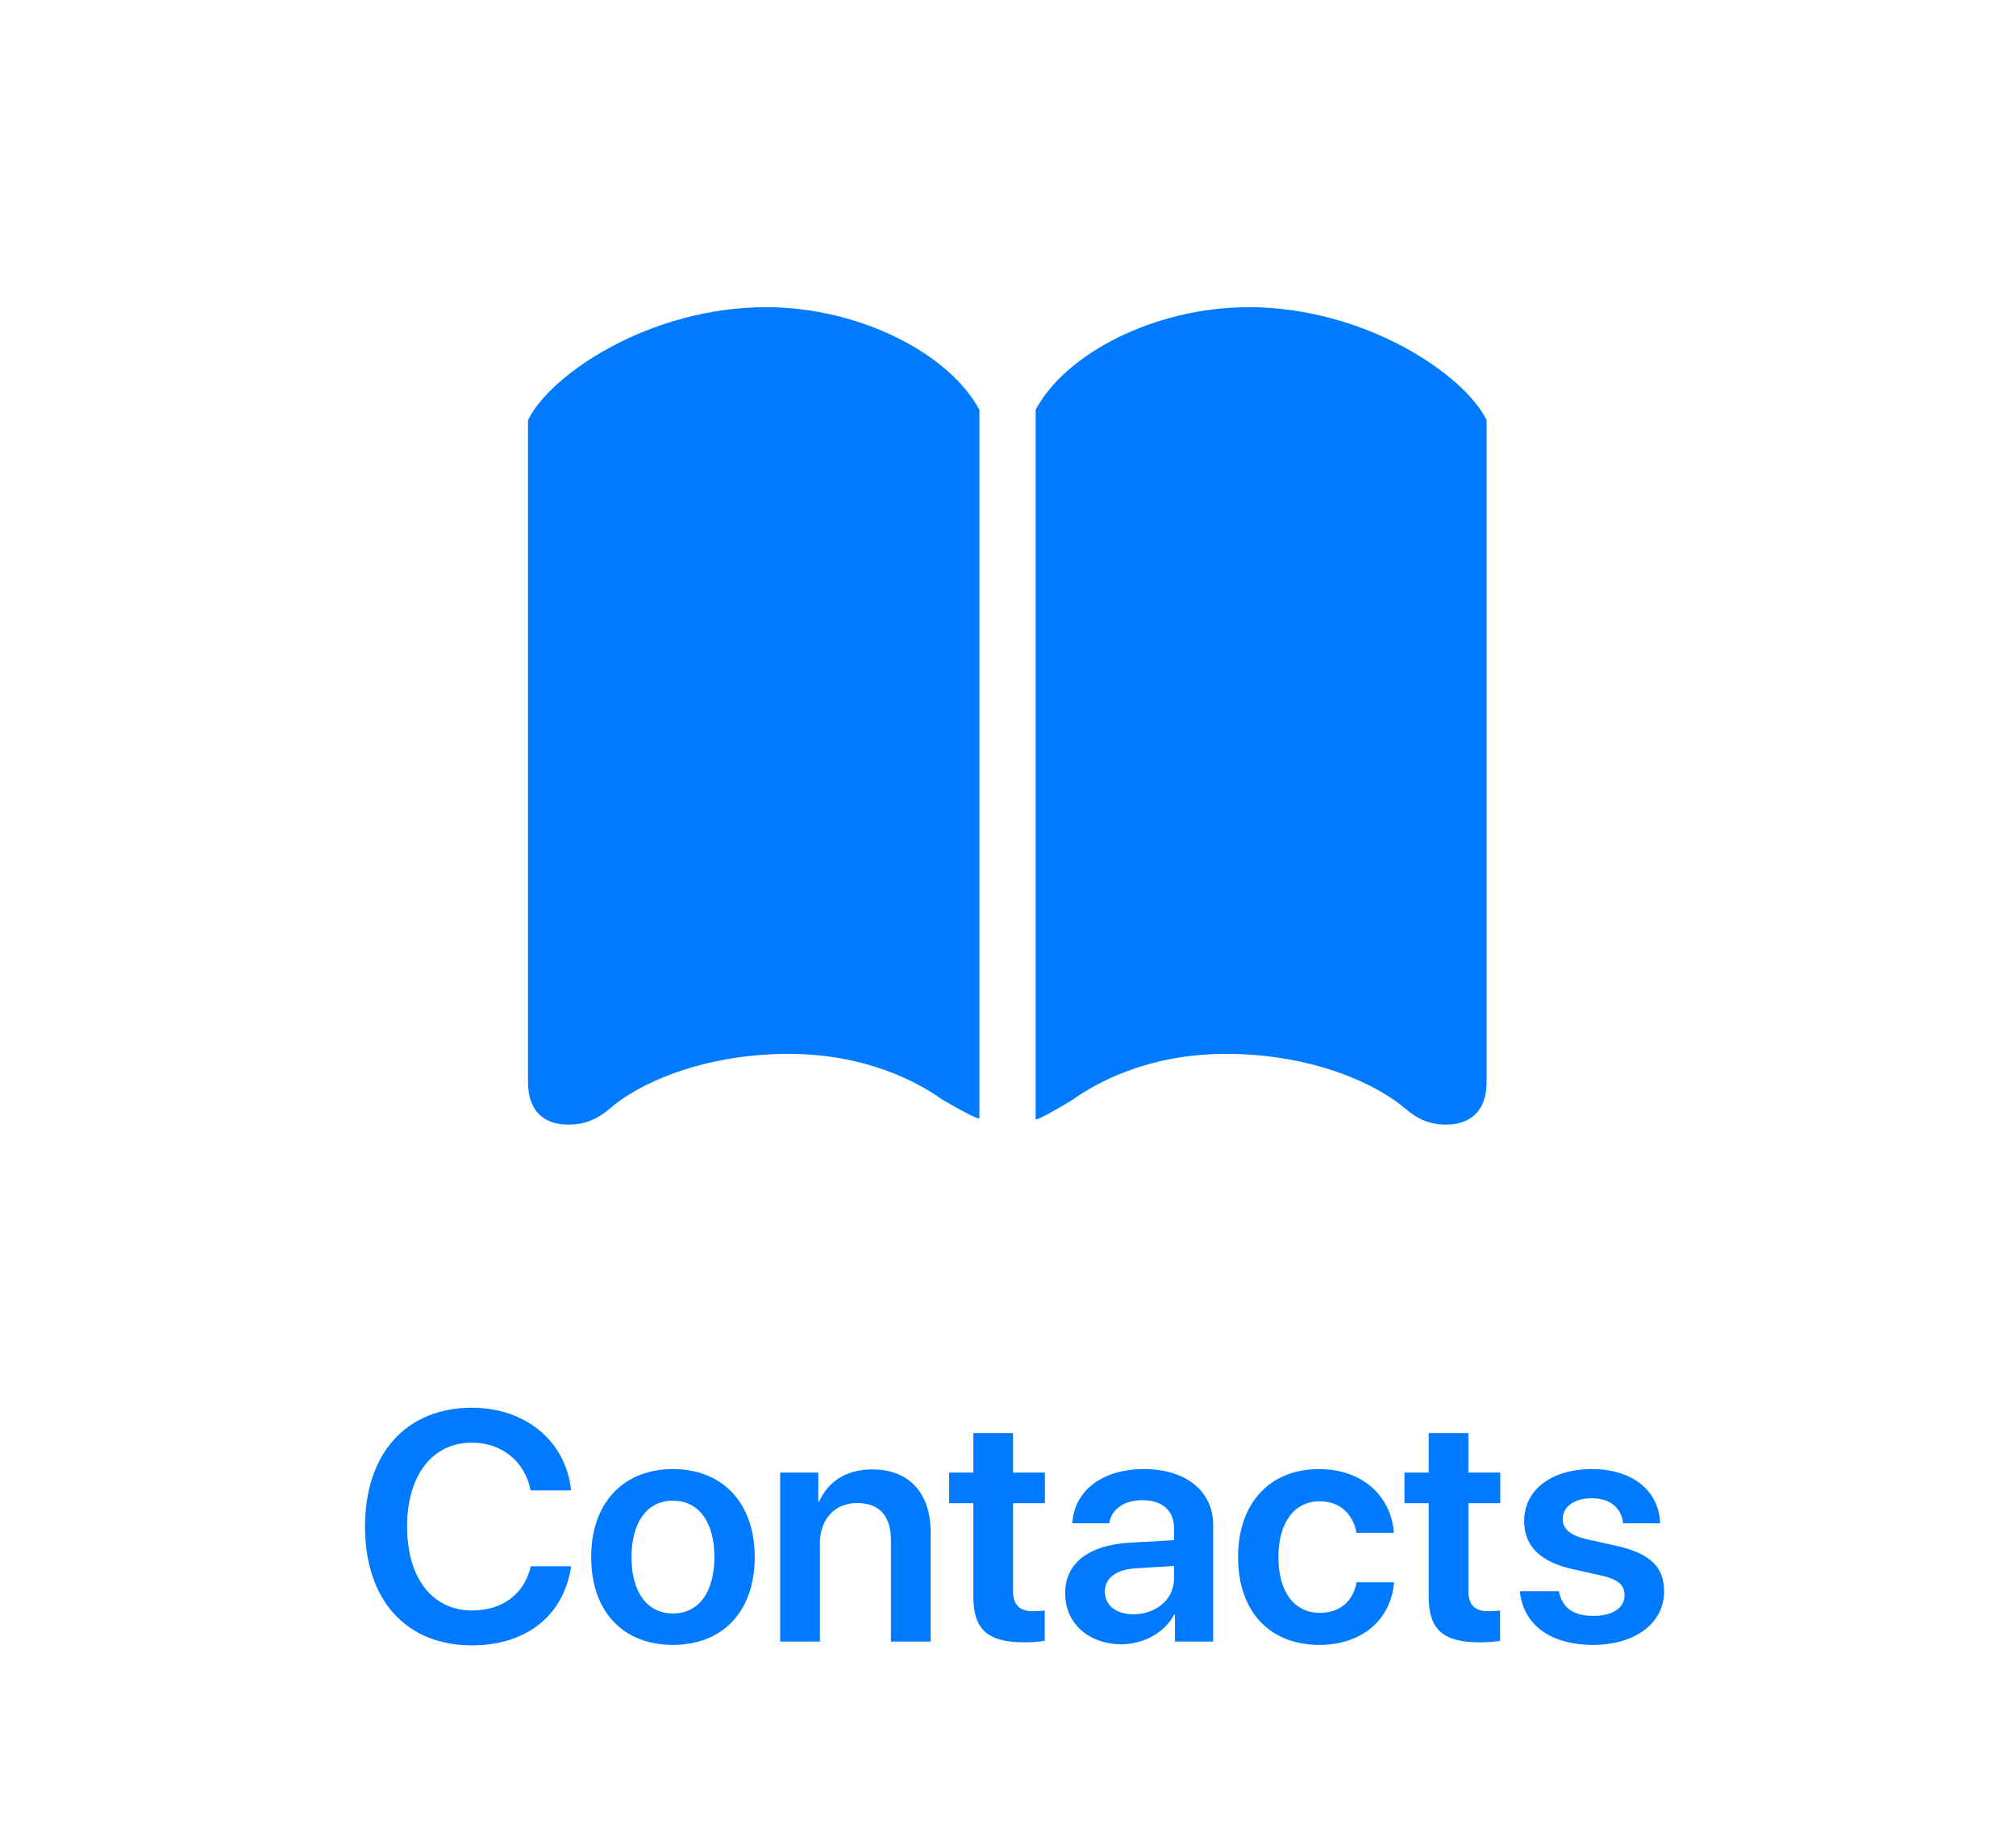 <?xml version="1.0" encoding="UTF-8"?>
<svg width="210px" height="190px" viewBox="0 0 210 190" version="1.1" xmlns="http://www.w3.org/2000/svg" xmlns:xlink="http://www.w3.org/1999/xlink">
    <!-- Generator: Sketch 59.1 (86144) - https://sketch.com -->
    <title>Contacts</title>
    <desc>Created with Sketch.</desc>
    <g id="Contacts" stroke="none" stroke-width="1" fill="none" fill-rule="evenodd">
        <path d="M82.148,109.783 C90.303,109.783 95.723,112.811 98.115,114.52 L99.243,115.169 C100.305,115.768 101.648,116.488 102.021,116.521 L102.021,42.693 C98.848,36.785 89.473,32 79.805,32 C67.646,32 57.295,39.031 55,43.768 L55,112.713 C55,115.936 56.855,117.156 59.199,117.156 C61.006,117.156 62.275,116.521 63.447,115.545 C66.328,112.957 73.115,109.783 82.148,109.783 Z M127.705,109.783 C119.6,109.783 114.18,112.811 111.787,114.52 L111.022,114.983 C109.918,115.646 108.301,116.581 107.881,116.619 L107.881,42.693 C111.006,36.785 120.381,32 130.049,32 C142.207,32 152.559,39.031 154.854,43.768 L154.854,112.713 C154.854,115.936 152.949,117.156 150.605,117.156 C148.799,117.156 147.578,116.473 146.455,115.545 C143.477,112.957 136.787,109.783 127.705,109.783 Z" fill="#007AFF" fill-rule="nonzero"></path>
        <path d="M49.163,171.398 C54.824,171.398 58.742,168.294 59.489,163.164 L55.289,163.164 C54.625,166.053 52.35,167.763 49.179,167.763 C45.029,167.763 42.406,164.393 42.406,159.014 C42.406,153.668 45.045,150.281 49.163,150.281 C52.267,150.281 54.708,152.257 55.272,155.262 L59.489,155.262 C58.958,150.115 54.724,146.646 49.163,146.646 C42.356,146.646 38.023,151.377 38.023,159.014 C38.023,166.7 42.323,171.398 49.163,171.398 Z M70.097,171.349 C75.26,171.349 78.614,167.912 78.614,162.201 C78.614,156.507 75.227,153.037 70.097,153.037 C64.967,153.037 61.581,156.523 61.581,162.201 C61.581,167.912 64.934,171.349 70.097,171.349 Z M70.097,168.078 C67.474,168.078 65.781,165.953 65.781,162.201 C65.781,158.466 67.491,156.324 70.097,156.324 C72.72,156.324 74.414,158.466 74.414,162.201 C74.414,165.953 72.72,168.078 70.097,168.078 Z M81.27,171 L85.404,171 L85.404,160.807 C85.404,158.283 86.915,156.573 89.289,156.573 C91.646,156.573 92.808,157.968 92.808,160.458 L92.808,171 L96.942,171 L96.942,159.628 C96.942,155.561 94.734,153.07 90.849,153.07 C88.143,153.07 86.267,154.332 85.321,156.424 L85.238,156.424 L85.238,153.402 L81.27,153.402 L81.27,171 Z M101.391,149.285 L101.391,153.402 L98.868,153.402 L98.868,156.59 L101.391,156.59 L101.391,166.318 C101.391,169.738 102.885,171.083 106.687,171.083 C107.567,171.083 108.38,171.017 108.829,170.917 L108.829,167.763 C108.563,167.812 108.032,167.846 107.65,167.846 C106.189,167.846 105.525,167.182 105.525,165.737 L105.525,156.59 L108.845,156.59 L108.845,153.402 L105.525,153.402 L105.525,149.285 L101.391,149.285 Z M116.831,171.282 C119.088,171.282 121.296,170.104 122.309,168.194 L122.392,168.194 L122.392,171 L126.376,171 L126.376,158.881 C126.376,155.345 123.538,153.037 119.171,153.037 C114.689,153.037 111.883,155.395 111.701,158.682 L115.536,158.682 C115.801,157.221 117.046,156.274 119.005,156.274 C121.047,156.274 122.292,157.337 122.292,159.18 L122.292,160.441 L117.644,160.707 C113.361,160.973 110.954,162.849 110.954,165.97 C110.954,169.141 113.427,171.282 116.831,171.282 Z M118.076,168.161 C116.283,168.161 115.087,167.248 115.087,165.804 C115.087,164.409 116.233,163.513 118.225,163.38 L122.292,163.131 L122.292,164.476 C122.292,166.601 120.417,168.161 118.076,168.161 Z M145.203,159.678 C144.92,155.976 142.048,153.037 137.4,153.037 C132.287,153.037 128.966,156.573 128.966,162.201 C128.966,167.912 132.287,171.349 137.433,171.349 C141.849,171.349 144.887,168.759 145.219,164.824 L141.318,164.824 C140.936,166.816 139.575,168.012 137.483,168.012 C134.86,168.012 133.167,165.887 133.167,162.201 C133.167,158.582 134.843,156.391 137.45,156.391 C139.658,156.391 140.969,157.802 141.301,159.678 L145.203,159.678 Z M148.822,149.285 L148.822,153.402 L146.298,153.402 L146.298,156.59 L148.822,156.59 L148.822,166.318 C148.822,169.738 150.316,171.083 154.118,171.083 C154.998,171.083 155.811,171.017 156.259,170.917 L156.259,167.763 C155.994,167.812 155.462,167.846 155.081,167.846 C153.62,167.846 152.956,167.182 152.956,165.737 L152.956,156.59 L156.276,156.59 L156.276,153.402 L152.956,153.402 L152.956,149.285 L148.822,149.285 Z M158.766,158.449 C158.766,155.229 161.572,153.037 165.822,153.037 C170.105,153.037 172.828,155.345 172.927,158.682 L169.076,158.682 C168.91,157.088 167.731,156.075 165.822,156.075 C163.996,156.075 162.784,156.938 162.784,158.233 C162.784,159.246 163.514,159.943 165.357,160.358 L168.279,161.006 C171.931,161.819 173.342,163.23 173.342,165.787 C173.342,169.107 170.288,171.349 165.971,171.349 C161.373,171.349 158.65,169.157 158.318,165.754 L162.385,165.754 C162.701,167.464 163.879,168.327 165.971,168.327 C167.98,168.327 169.225,167.497 169.225,166.186 C169.225,165.123 168.594,164.525 166.751,164.11 L163.83,163.463 C160.459,162.716 158.766,161.056 158.766,158.449 Z" fill="#007AFF" fill-rule="nonzero"></path>
    </g>
</svg>